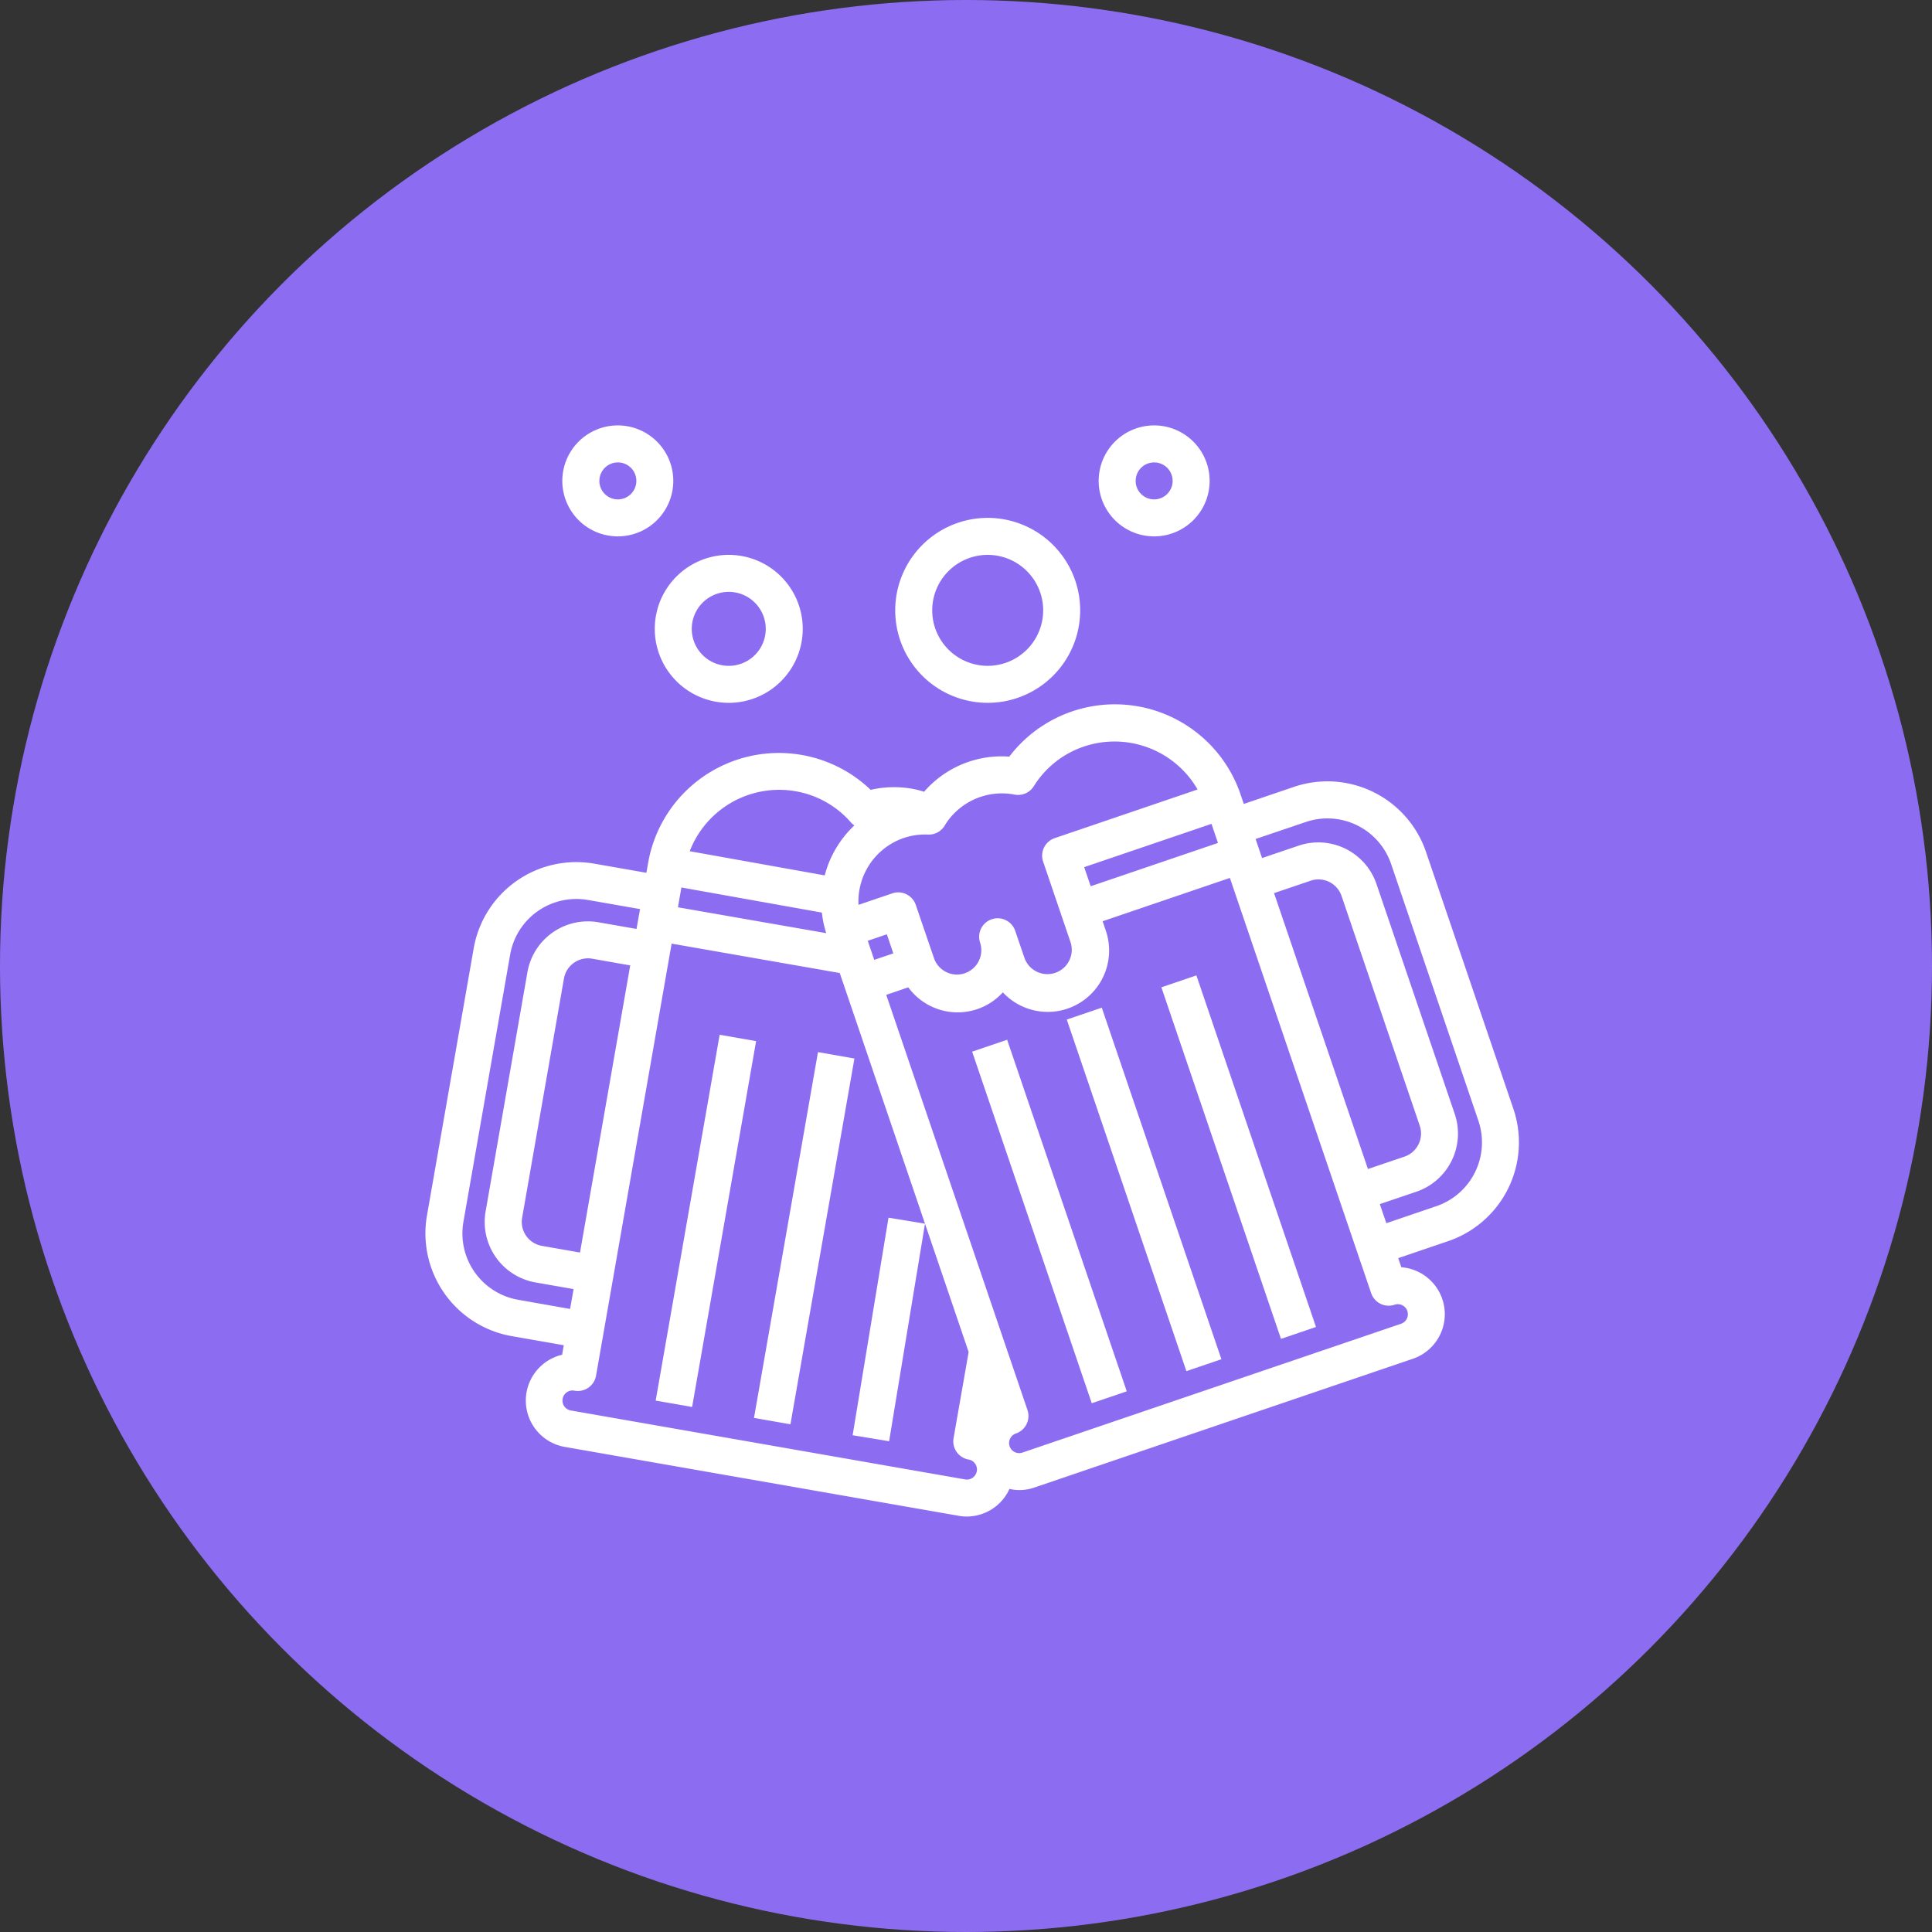 <svg xmlns="http://www.w3.org/2000/svg" width="109" height="109" viewBox="0 0 109 109">
  <rect x="0" y="0" width="109" height="109" fill="#333333" stroke="none"/>
  <g id="Grupo_147580" data-name="Grupo 147580" transform="translate(-167.167 -5962.503)">
    <g id="Grupo_138784" data-name="Grupo 138784" transform="translate(-93.5 5048.503)">
      <circle id="Elipse_4743" data-name="Elipse 4743" cx="54.5" cy="54.5" r="54.5" transform="translate(260.667 914)" fill="#8c6df2"/>
    </g>
    <g id="salud" transform="translate(191.167 5986.492)">
      <path id="Trazado_227331" data-name="Trazado 227331" d="M294.341.012a3.13,3.13,0,1,0,3.13,3.13,3.13,3.13,0,0,0-3.13-3.13Zm0,4.174a1.043,1.043,0,1,1,1.043-1.043A1.044,1.044,0,0,1,294.341,4.186Zm0,0" transform="translate(-253.226 0)" fill="#fff"/>
      <path id="Trazado_227332" data-name="Trazado 227332" d="M208.432,40.012a5.217,5.217,0,1,0,5.217,5.217A5.217,5.217,0,0,0,208.432,40.012Zm0,8.347a3.13,3.13,0,1,1,3.13-3.13A3.131,3.131,0,0,1,208.432,48.359Zm0,0" transform="translate(-176.708 -34.783)" fill="#fff"/>
      <path id="Trazado_227333" data-name="Trazado 227333" d="M103.393,56.008a4.174,4.174,0,1,0,4.173,4.174A4.174,4.174,0,0,0,103.393,56.008Zm0,6.261a2.087,2.087,0,1,1,2.086-2.087A2.087,2.087,0,0,1,103.393,62.269Zm0,0" transform="translate(-86.277 -48.692)" fill="#fff"/>
      <path id="Trazado_227334" data-name="Trazado 227334" d="M62.353.012a3.13,3.13,0,1,0,3.13,3.13,3.13,3.13,0,0,0-3.13-3.13Zm0,4.174A1.043,1.043,0,1,1,63.4,3.142,1.044,1.044,0,0,1,62.353,4.186Zm0,0" transform="translate(-51.498 0)" fill="#fff"/>
      <path id="Trazado_227335" data-name="Trazado 227335" d="M277.418,252.531l1.974-.672,6.749,19.835-1.975.672Zm0,0" transform="translate(-241.232 -218.998)" fill="#fff"/>
      <path id="Trazado_227336" data-name="Trazado 227336" d="M236.492,266.407l1.974-.672,6.749,19.835-1.975.672Zm0,0" transform="translate(-205.645 -231.063)" fill="#fff"/>
      <path id="Trazado_227337" data-name="Trazado 227337" d="M318.34,238.578l1.975-.672,6.747,19.835-1.974.672Zm0,0" transform="translate(-276.817 -206.865)" fill="#fff"/>
      <path id="Trazado_227338" data-name="Trazado 227338" d="M61.384,143.476l-4.931-14.5A5.877,5.877,0,0,0,49,125.307h0l-2.828.962-.182-.538A7.488,7.488,0,0,0,32.942,123.6a5.789,5.789,0,0,0-4.807,1.983,5.074,5.074,0,0,0-.688-.173,5.886,5.886,0,0,0-2.325.063,7.488,7.488,0,0,0-12.555,4.12l-.1.56-2.942-.515a5.878,5.878,0,0,0-6.8,4.777h0L.088,149.493a5.886,5.886,0,0,0,4.779,6.8l2.941.514-.094.537a2.655,2.655,0,0,0,.15,5.2l22.225,3.887a2.6,2.6,0,0,0,.457.041,2.656,2.656,0,0,0,2.406-1.557,2.54,2.54,0,0,0,1.4-.077l21.362-7.268a2.656,2.656,0,0,0-.654-5.162l-.175-.514,2.826-.962a5.886,5.886,0,0,0,3.672-7.46ZM44.35,127.392l.366,1.077-7.18,2.443-.369-1.077Zm-17.364.8a3.732,3.732,0,0,1,1.368-.195,1.034,1.034,0,0,0,.938-.5h0a3.777,3.777,0,0,1,3.95-1.755,1.044,1.044,0,0,0,1.081-.471,5.338,5.338,0,0,1,2.823-2.238,5.408,5.408,0,0,1,6.42,2.421L35.5,128.2a1.044,1.044,0,0,0-.648,1.324l1.557,4.578a1.374,1.374,0,0,1-2.6.884l-.522-1.525a1.043,1.043,0,1,0-2,.608c.007.022.014.043.022.065a1.374,1.374,0,0,1-2.6.882l-1.043-3.052a1.044,1.044,0,0,0-1.323-.651l-1.908.649a3.784,3.784,0,0,1,2.548-3.77ZM26.4,134.7l-1.077.366-.365-1.077,1.076-.365Zm-5.523-9.149h0a5.343,5.343,0,0,1,3.142,1.774,1.034,1.034,0,0,0,.183.156A5.914,5.914,0,0,0,22.53,130.3l-7.617-1.364a5.408,5.408,0,0,1,5.965-3.385Zm-6.434,5.431,7.927,1.417a5.775,5.775,0,0,0,.244,1.16L14.249,132.1ZM5.221,154.241a3.8,3.8,0,0,1-3.077-4.388L4.782,134.77a3.789,3.789,0,0,1,4.383-3.083h.006l2.94.514-.2,1.12-2.148-.375a3.461,3.461,0,0,0-4.006,2.813v0l-2.36,13.5a3.464,3.464,0,0,0,2.817,4.006l2.148.376-.2,1.12Zm6.335-18.863-2.833,16.2-2.149-.376a1.374,1.374,0,0,1-1.116-1.59h0l2.36-13.5A1.378,1.378,0,0,1,9.409,135Zm19.553,28.538a.569.569,0,0,1-.659.462v0L8.224,160.492a.568.568,0,1,1,.157-1.126l.039.007a1.044,1.044,0,0,0,1.208-.848l4.264-24.376,9.485,1.659,7.272,21.381-.85,4.861a1.043,1.043,0,0,0,.849,1.207.569.569,0,0,1,.462.659Zm24.29-9.04a.567.567,0,0,1-.353.72h0l-21.362,7.268a.569.569,0,1,1-.368-1.077,1.043,1.043,0,0,0,.652-1.324h0L26,137.039l1.244-.423a3.449,3.449,0,0,0,5.335.283,3.462,3.462,0,0,0,5.811-3.474l-.183-.538,7.181-2.444,7.97,23.426a1.044,1.044,0,0,0,1.324.653h0a.569.569,0,0,1,.719.355ZM47.88,131.3l2.064-.7a1.374,1.374,0,0,1,1.743.857.022.022,0,0,1,0,0L56.1,144.422a1.376,1.376,0,0,1-.859,1.744l-2.064.7Zm9.162,17.661-2.826.962-.37-1.077,2.065-.7a3.465,3.465,0,0,0,2.161-4.392l-4.414-12.97a3.468,3.468,0,0,0-4.391-2.162l-2.064.7-.365-1.076,2.834-.958a3.793,3.793,0,0,1,4.812,2.369l4.927,14.493a3.8,3.8,0,0,1-2.369,4.81Zm0,0" transform="translate(0 -104.901)" fill="#fff"/>
      <path id="Trazado_227339" data-name="Trazado 227339" d="M142.125,291.724l3.61-20.638,2.056.36-3.61,20.638Zm0,0" transform="translate(-123.586 -235.716)" fill="#fff"/>
      <path id="Trazado_227340" data-name="Trazado 227340" d="M184.793,354.974l2.024-12.274,2.058.339-2.024,12.274Zm0,0" transform="translate(-160.689 -297.989)" fill="#fff"/>
      <path id="Trazado_227341" data-name="Trazado 227341" d="M99.605,284.226l3.61-20.64,2.056.359-3.61,20.64Zm0,0" transform="translate(-86.613 -229.195)" fill="#fff"/>
    </g>
  </g>
</svg>
